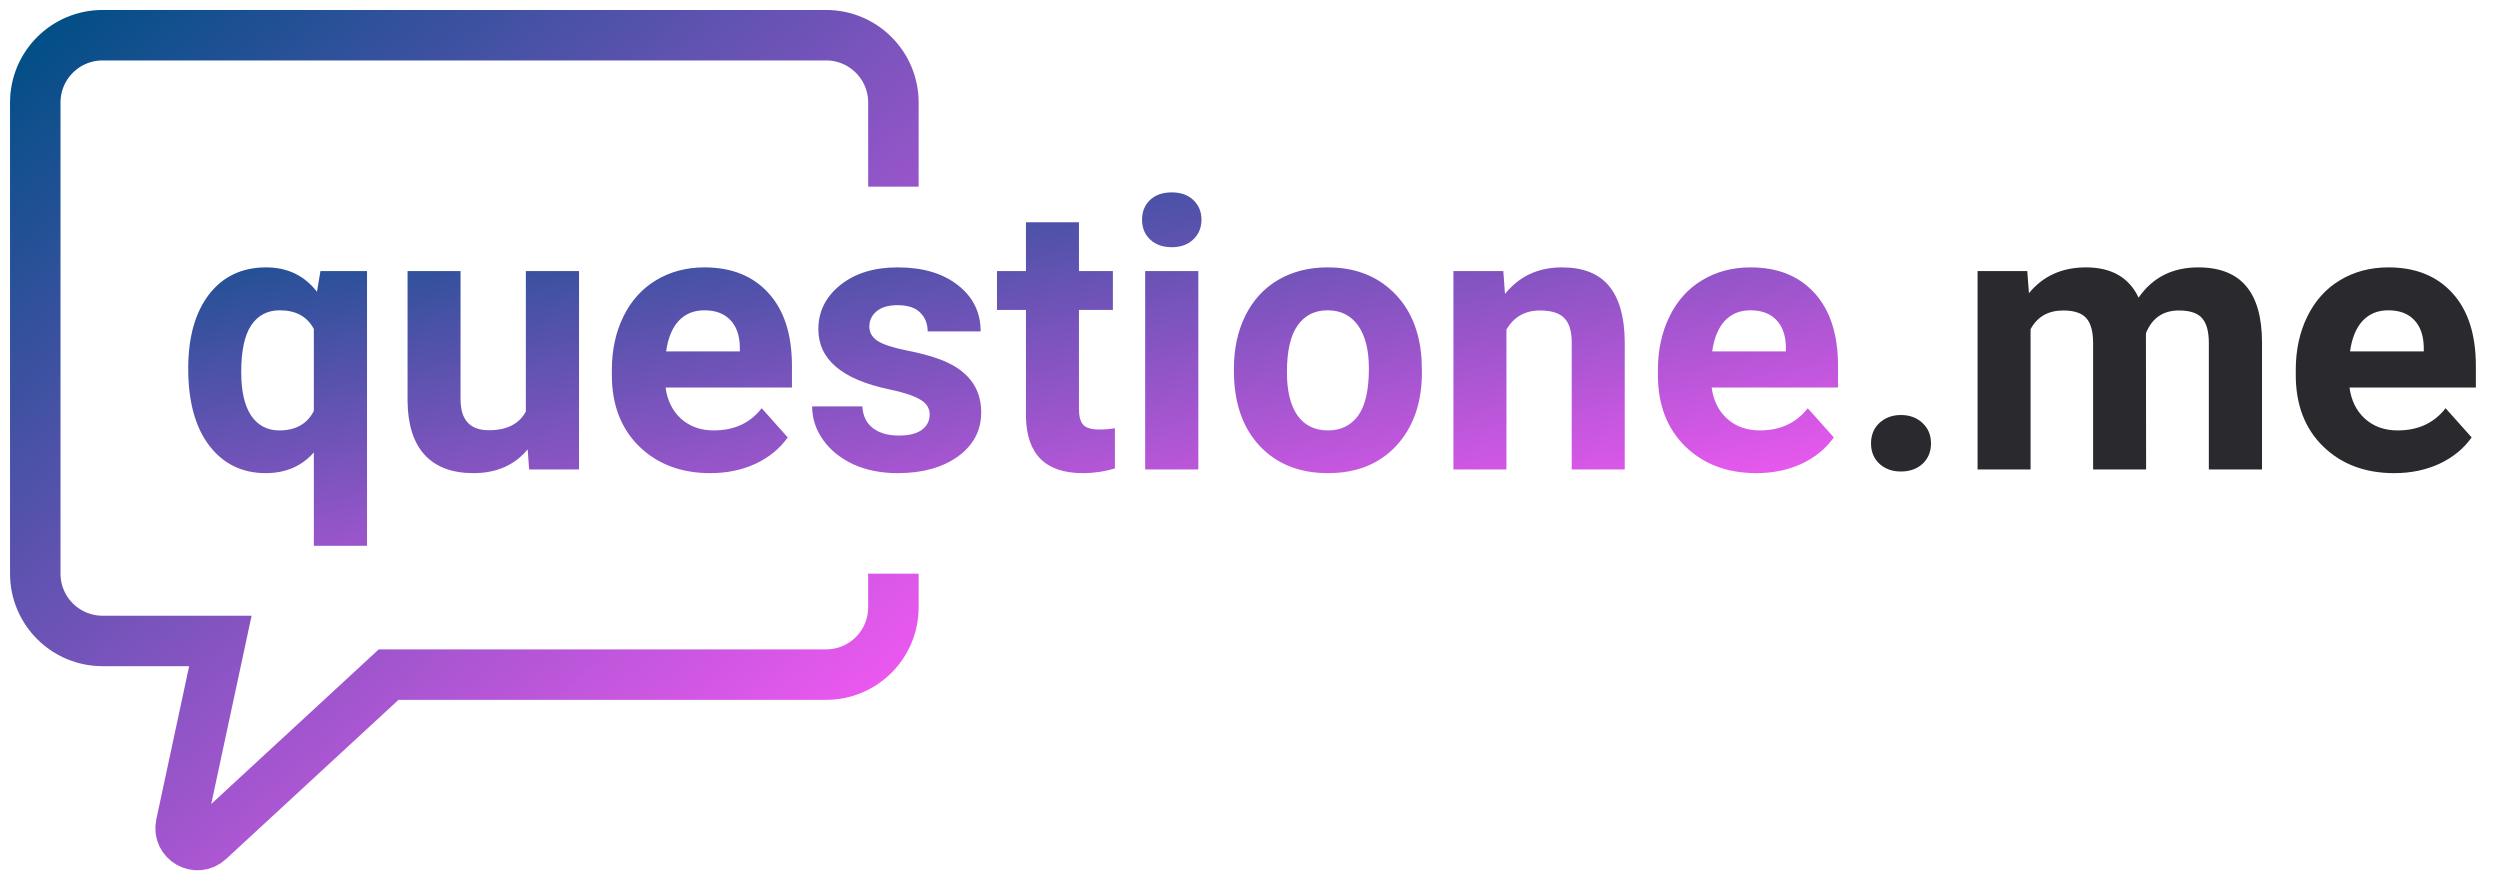 <svg width="213" height="75" viewBox="0 0 213 75" fill="none" xmlns="http://www.w3.org/2000/svg">
<path d="M76.118 15.902V8.734C76.118 5.567 73.551 3 70.384 3H8.74C5.572 3 3.005 5.567 3.005 8.734V48.875C3.005 52.042 5.573 54.609 8.74 54.609H18.775L15.421 70.26C15.128 71.628 16.767 72.563 17.795 71.614L33.111 57.477H70.384C73.551 57.477 76.118 54.909 76.118 51.742V48.875" stroke="url(#paint0_linear)" stroke-width="4.301"/>
<path d="M16.036 31.391C16.036 28.734 16.625 26.635 17.802 25.094C18.989 23.552 20.614 22.781 22.677 22.781C24.489 22.781 25.932 23.474 27.005 24.859L27.302 23.094H31.271V46.5H26.739V38.547C25.698 39.724 24.333 40.312 22.646 40.312C20.635 40.312 19.031 39.531 17.833 37.969C16.635 36.406 16.036 34.214 16.036 31.391ZM20.552 31.719C20.552 33.333 20.833 34.562 21.396 35.406C21.969 36.25 22.771 36.672 23.802 36.672C25.187 36.672 26.167 36.12 26.739 35.016V28.031C26.177 26.969 25.208 26.438 23.833 26.438C22.792 26.438 21.984 26.859 21.411 27.703C20.838 28.547 20.552 29.885 20.552 31.719ZM44.958 38.281C43.844 39.635 42.302 40.312 40.333 40.312C38.521 40.312 37.135 39.792 36.177 38.75C35.229 37.708 34.745 36.182 34.724 34.172V23.094H39.239V34.016C39.239 35.776 40.042 36.656 41.646 36.656C43.177 36.656 44.229 36.125 44.802 35.062V23.094H49.333V40H45.083L44.958 38.281ZM60.521 40.312C58.042 40.312 56.021 39.552 54.458 38.031C52.906 36.51 52.13 34.484 52.13 31.953V31.516C52.13 29.818 52.458 28.302 53.114 26.969C53.771 25.625 54.698 24.594 55.896 23.875C57.104 23.146 58.479 22.781 60.021 22.781C62.333 22.781 64.151 23.51 65.474 24.969C66.807 26.427 67.474 28.495 67.474 31.172V33.016H56.708C56.854 34.12 57.292 35.005 58.021 35.672C58.76 36.339 59.693 36.672 60.818 36.672C62.557 36.672 63.917 36.042 64.896 34.781L67.115 37.266C66.437 38.224 65.521 38.974 64.365 39.516C63.208 40.047 61.927 40.312 60.521 40.312ZM60.005 26.438C59.109 26.438 58.38 26.74 57.818 27.344C57.266 27.948 56.911 28.812 56.755 29.938H63.036V29.578C63.016 28.578 62.745 27.807 62.224 27.266C61.703 26.713 60.964 26.438 60.005 26.438ZM79.208 35.328C79.208 34.776 78.932 34.344 78.38 34.031C77.838 33.708 76.963 33.422 75.755 33.172C71.734 32.328 69.724 30.62 69.724 28.047C69.724 26.547 70.344 25.297 71.583 24.297C72.833 23.287 74.463 22.781 76.474 22.781C78.62 22.781 80.333 23.287 81.615 24.297C82.906 25.307 83.552 26.62 83.552 28.234H79.036C79.036 27.588 78.828 27.057 78.411 26.641C77.995 26.213 77.344 26 76.458 26C75.698 26 75.109 26.172 74.693 26.516C74.276 26.859 74.068 27.297 74.068 27.828C74.068 28.328 74.302 28.734 74.771 29.047C75.25 29.349 76.052 29.615 77.177 29.844C78.302 30.062 79.25 30.312 80.021 30.594C82.406 31.469 83.599 32.984 83.599 35.141C83.599 36.682 82.937 37.932 81.615 38.891C80.292 39.839 78.583 40.312 76.49 40.312C75.073 40.312 73.812 40.062 72.708 39.562C71.615 39.052 70.755 38.359 70.13 37.484C69.505 36.599 69.193 35.646 69.193 34.625H73.474C73.516 35.427 73.812 36.042 74.365 36.469C74.917 36.896 75.656 37.109 76.583 37.109C77.448 37.109 78.099 36.948 78.536 36.625C78.984 36.292 79.208 35.859 79.208 35.328ZM91.927 18.938V23.094H94.818V26.406H91.927V34.844C91.927 35.469 92.047 35.917 92.286 36.188C92.526 36.458 92.984 36.594 93.661 36.594C94.161 36.594 94.604 36.557 94.99 36.484V39.906C94.104 40.177 93.193 40.312 92.255 40.312C89.088 40.312 87.474 38.714 87.411 35.516V26.406H84.943V23.094H87.411V18.938H91.927ZM102.099 40H97.568V23.094H102.099V40ZM97.302 18.719C97.302 18.042 97.526 17.484 97.974 17.047C98.432 16.609 99.052 16.391 99.833 16.391C100.604 16.391 101.219 16.609 101.677 17.047C102.135 17.484 102.365 18.042 102.365 18.719C102.365 19.406 102.13 19.969 101.661 20.406C101.203 20.844 100.594 21.062 99.833 21.062C99.073 21.062 98.458 20.844 97.99 20.406C97.531 19.969 97.302 19.406 97.302 18.719ZM105.13 31.391C105.13 29.713 105.453 28.219 106.099 26.906C106.745 25.594 107.672 24.578 108.88 23.859C110.099 23.141 111.51 22.781 113.115 22.781C115.396 22.781 117.255 23.479 118.693 24.875C120.141 26.271 120.948 28.167 121.115 30.562L121.146 31.719C121.146 34.312 120.422 36.396 118.974 37.969C117.526 39.531 115.583 40.312 113.146 40.312C110.708 40.312 108.76 39.531 107.302 37.969C105.854 36.406 105.13 34.281 105.13 31.594V31.391ZM109.646 31.719C109.646 33.323 109.948 34.552 110.552 35.406C111.156 36.25 112.021 36.672 113.146 36.672C114.24 36.672 115.094 36.255 115.708 35.422C116.323 34.578 116.63 33.234 116.63 31.391C116.63 29.818 116.323 28.599 115.708 27.734C115.094 26.87 114.229 26.438 113.115 26.438C112.01 26.438 111.156 26.87 110.552 27.734C109.948 28.588 109.646 29.917 109.646 31.719ZM128.083 23.094L128.224 25.047C129.432 23.537 131.052 22.781 133.083 22.781C134.875 22.781 136.208 23.307 137.083 24.359C137.958 25.412 138.406 26.984 138.427 29.078V40H133.911V29.188C133.911 28.229 133.703 27.537 133.286 27.109C132.87 26.672 132.177 26.453 131.208 26.453C129.937 26.453 128.984 26.995 128.349 28.078V40H123.833V23.094H128.083ZM149.646 40.312C147.167 40.312 145.146 39.552 143.583 38.031C142.031 36.51 141.255 34.484 141.255 31.953V31.516C141.255 29.818 141.583 28.302 142.24 26.969C142.896 25.625 143.823 24.594 145.021 23.875C146.229 23.146 147.604 22.781 149.146 22.781C151.458 22.781 153.276 23.51 154.599 24.969C155.932 26.427 156.599 28.495 156.599 31.172V33.016H145.833C145.979 34.12 146.417 35.005 147.146 35.672C147.885 36.339 148.818 36.672 149.943 36.672C151.682 36.672 153.042 36.042 154.021 34.781L156.24 37.266C155.562 38.224 154.646 38.974 153.49 39.516C152.333 40.047 151.052 40.312 149.646 40.312ZM149.13 26.438C148.234 26.438 147.505 26.74 146.943 27.344C146.391 27.948 146.036 28.812 145.88 29.938H152.161V29.578C152.141 28.578 151.87 27.807 151.349 27.266C150.828 26.713 150.088 26.438 149.13 26.438Z" fill="url(#paint1_linear)"/>
<path d="M159.411 37.781C159.411 37.062 159.651 36.479 160.13 36.031C160.62 35.583 161.229 35.359 161.958 35.359C162.698 35.359 163.307 35.583 163.786 36.031C164.276 36.479 164.521 37.062 164.521 37.781C164.521 38.49 164.281 39.068 163.802 39.516C163.323 39.953 162.708 40.172 161.958 40.172C161.219 40.172 160.609 39.953 160.13 39.516C159.651 39.068 159.411 38.49 159.411 37.781ZM172.724 23.094L172.865 24.984C174.062 23.516 175.682 22.781 177.724 22.781C179.901 22.781 181.396 23.641 182.208 25.359C183.396 23.641 185.088 22.781 187.286 22.781C189.12 22.781 190.484 23.318 191.38 24.391C192.276 25.453 192.724 27.057 192.724 29.203V40H188.193V29.219C188.193 28.26 188.005 27.562 187.63 27.125C187.255 26.677 186.594 26.453 185.646 26.453C184.292 26.453 183.354 27.099 182.833 28.391L182.849 40H178.333V29.234C178.333 28.255 178.141 27.547 177.755 27.109C177.37 26.672 176.713 26.453 175.786 26.453C174.505 26.453 173.578 26.984 173.005 28.047V40H168.49V23.094H172.724ZM203.99 40.312C201.51 40.312 199.49 39.552 197.927 38.031C196.375 36.51 195.599 34.484 195.599 31.953V31.516C195.599 29.818 195.927 28.302 196.583 26.969C197.24 25.625 198.167 24.594 199.365 23.875C200.573 23.146 201.948 22.781 203.49 22.781C205.802 22.781 207.62 23.51 208.943 24.969C210.276 26.427 210.943 28.495 210.943 31.172V33.016H200.177C200.323 34.12 200.76 35.005 201.49 35.672C202.229 36.339 203.161 36.672 204.286 36.672C206.026 36.672 207.385 36.042 208.365 34.781L210.583 37.266C209.906 38.224 208.99 38.974 207.833 39.516C206.677 40.047 205.396 40.312 203.99 40.312ZM203.474 26.438C202.578 26.438 201.849 26.74 201.286 27.344C200.734 27.948 200.38 28.812 200.224 29.938H206.505V29.578C206.484 28.578 206.213 27.807 205.693 27.266C205.172 26.713 204.432 26.438 203.474 26.438Z" fill="#29292E"/>
<defs>
<linearGradient id="paint0_linear" x1="3.005" y1="3" x2="63.216" y2="77.547" gradientUnits="userSpaceOnUse">
<stop stop-color="#014F86"/>
<stop offset="1" stop-color="#FF59F8"/>
</linearGradient>
<linearGradient id="paint1_linear" x1="16.036" y1="16.391" x2="25.57" y2="68.394" gradientUnits="userSpaceOnUse">
<stop stop-color="#014F86"/>
<stop offset="1" stop-color="#FF59F8"/>
</linearGradient>
</defs>
</svg>
